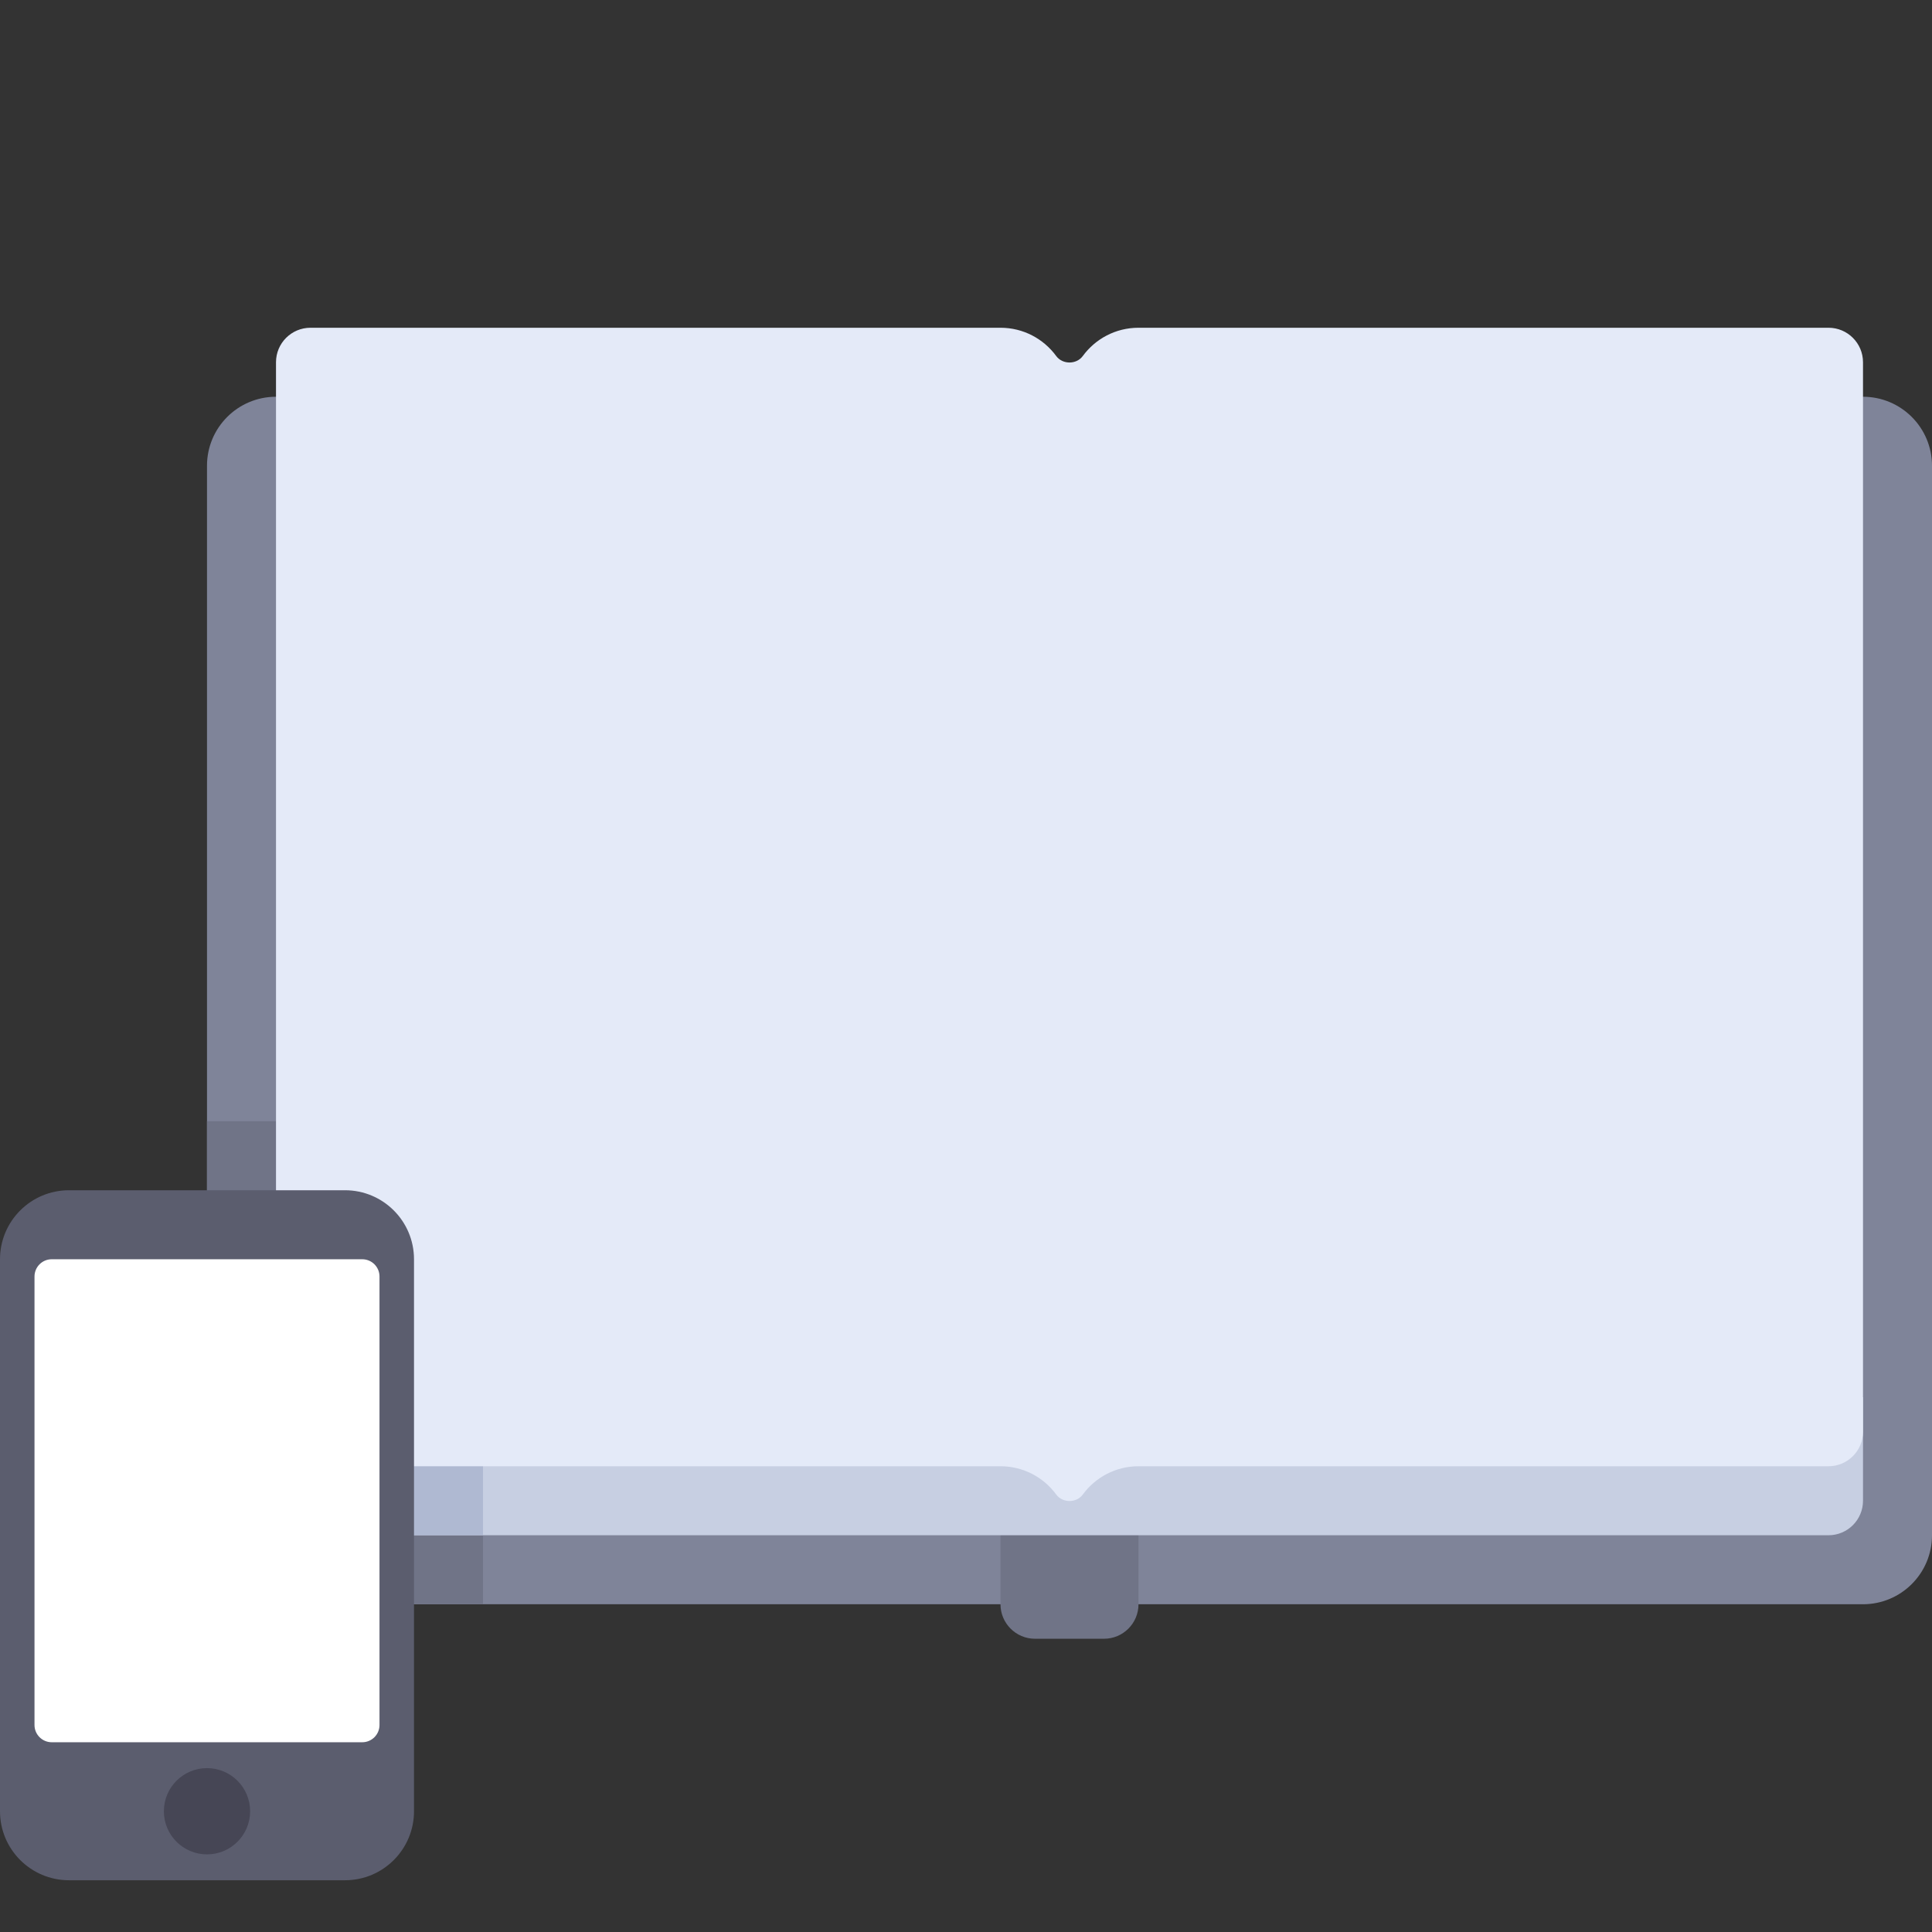 <?xml version="1.0" encoding="iso-8859-1"?>
<!-- Generated SVG example following similar style -->
<svg version="1.1" id="Layer_1" xmlns="http://www.w3.org/2000/svg" xmlns:xlink="http://www.w3.org/1999/xlink" 
     viewBox="0 0 512 512" xml:space="preserve">
  
  <rect x="0" y="0" width="512" height="512" fill="#333333" stroke="none"/>
  
  <!-- Background Container -->
  <path style="fill:#7F8499;" d="M493.714,425.143H73.143c-10.099,0-18.286-8.186-18.286-18.286V123.429
        c0-10.099,8.186-18.286,18.286-18.286h420.571c10.099,0,18.286,8.186,18.286,18.286v283.429
        C512,416.957,503.814,425.143,493.714,425.143z"/>
  
  <!-- Inner Details -->
  <g>
    <path style="fill:#707487;" d="M91.429,297.143H54.857v109.714c0,10.098,8.187,18.286,18.286,18.286H128v-91.429
          C128,313.517,111.626,297.143,91.429,297.143z"/>
    <path style="fill:#707487;" d="M292.571,434.286h-18.286c-5.049,0-9.143-4.094-9.143-9.143v-27.429h36.571v27.429
          C301.714,430.192,297.621,434.286,292.571,434.286z"/>
  </g>

  <!-- Additional Layer -->
  <path style="fill:#C7CFE2;" d="M82.286,406.857h402.286c5.049,0,9.143-4.094,9.143-9.143v-27.429H73.143v27.429
        C73.143,402.763,77.237,406.857,82.286,406.857z"/>

  <!-- Rectangular Section -->
  <rect x="73.143" y="370.286" style="fill:#AFB9D2;" width="54.857" height="36.571"/>

  <!-- Top Display -->
  <path style="fill:#E4EAF8;" d="M301.714,86.857c-6.059,0-11.43,2.947-14.758,7.486c-1.685,2.298-5.371,2.298-7.056,0
        c-3.328-4.538-8.698-7.486-14.758-7.486H82.286c-5.049,0-9.143,4.094-9.143,9.143v283.429c0,5.049,4.094,9.143,9.143,9.143h182.857
        c6.059,0,11.43,2.947,14.758,7.486c1.685,2.298,5.371,2.298,7.056,0c3.327-4.539,8.698-7.486,14.758-7.486h182.857
        c5.049,0,9.143-4.094,9.143-9.143V96c0-5.049-4.094-9.143-9.143-9.143H301.714z"/>
  
  <!-- Bottom Rectangle Section -->
  <path style="fill:#5B5D6E;" d="M18.286,498.286h73.143c10.099,0,18.286-8.186,18.286-18.286V333.714
        c0-10.099-8.186-18.286-18.286-18.286H18.286C8.186,315.429,0,323.615,0,333.714V480C0,490.099,8.186,498.286,18.286,498.286z"/>
  
  <!-- White Background Area -->
  <path style="fill:#FFFFFF;" d="M96,461.714H13.714c-2.525,0-4.571-2.047-4.571-4.571V338.286c0-2.525,2.047-4.571,4.571-4.571H96
        c2.525,0,4.571,2.047,4.571,4.571v118.857C100.571,459.667,98.525,461.714,96,461.714z"/>

  <!-- Final Circle Element -->
  <circle style="fill:#464655;" cx="54.857" cy="480" r="11.429"/>
</svg>
